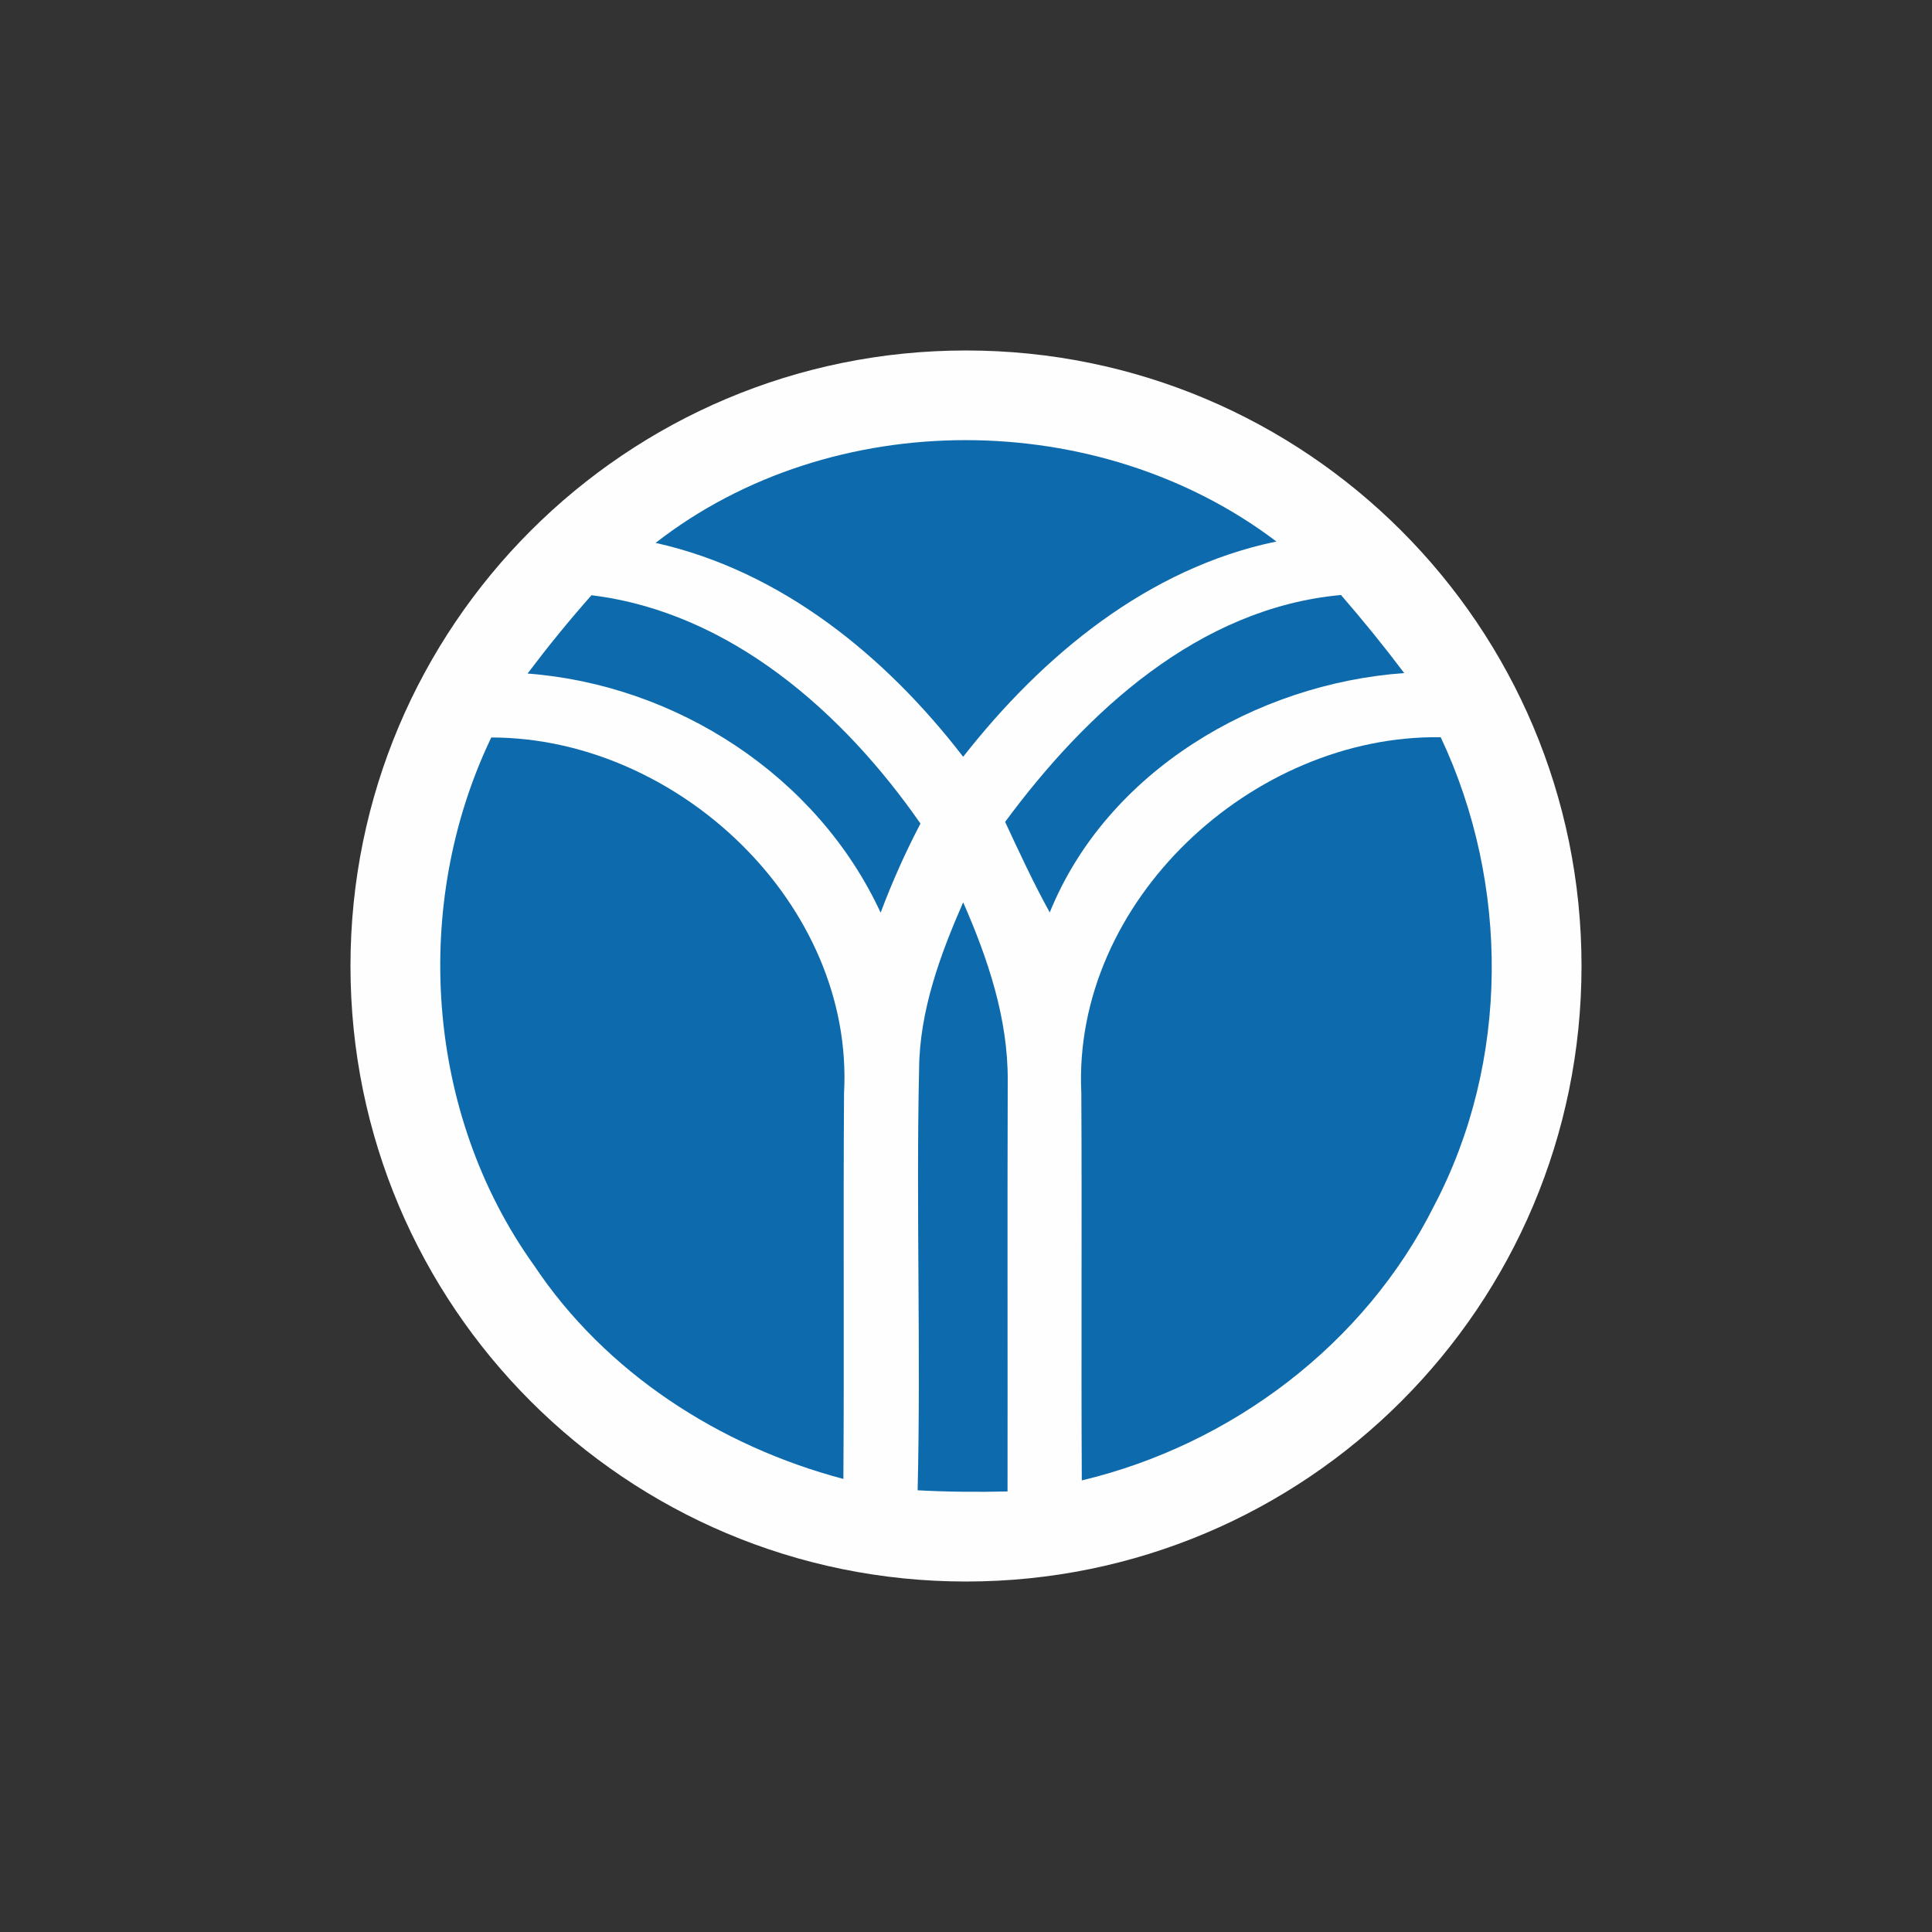 <?xml version="1.0" encoding="UTF-8"?>
<svg xmlns="http://www.w3.org/2000/svg" xmlns:xlink="http://www.w3.org/1999/xlink" width="32" height="32" viewBox="0 0 32 32">
<rect x="0" y="0" width="32" height="32" fill="#333333" stroke="none"/>
<path fill-rule="nonzero" fill="rgb(99.608%, 99.608%, 99.608%)" fill-opacity="1" d="M 16 26.195 C 21.633 26.195 26.195 21.633 26.195 16 C 26.195 10.367 21.633 5.805 16 5.805 C 10.367 5.805 5.805 10.367 5.805 16 C 5.805 21.633 10.367 26.195 16 26.195 Z M 16 26.195 "/>
<path fill-rule="nonzero" fill="rgb(5.098%, 41.961%, 67.843%)" fill-opacity="1" d="M 10.859 8.992 C 13.781 6.715 18.199 6.738 21.141 8.969 C 19.012 9.41 17.266 10.859 15.953 12.535 C 14.672 10.871 12.945 9.457 10.859 8.992 Z M 10.859 8.992 "/>
<path fill-rule="nonzero" fill="rgb(5.098%, 41.961%, 67.843%)" fill-opacity="1" d="M 9.797 9.859 C 12.098 10.141 13.969 11.805 15.246 13.641 C 14.996 14.117 14.777 14.609 14.586 15.117 C 13.539 12.852 11.207 11.344 8.738 11.156 C 9.074 10.711 9.426 10.277 9.797 9.859 Z M 9.797 9.859 "/>
<path fill-rule="nonzero" fill="rgb(5.098%, 41.961%, 67.843%)" fill-opacity="1" d="M 16.648 13.613 C 17.992 11.793 19.852 10.07 22.211 9.855 C 22.574 10.273 22.926 10.707 23.258 11.148 C 20.805 11.324 18.336 12.773 17.387 15.113 C 17.117 14.625 16.883 14.117 16.648 13.613 Z M 16.648 13.613 "/>
<path fill-rule="nonzero" fill="rgb(5.098%, 41.961%, 67.843%)" fill-opacity="1" d="M 8.137 12.215 C 11.215 12.215 14.152 14.969 13.98 18.109 C 13.965 20.238 13.984 22.367 13.969 24.496 C 11.918 23.953 10.027 22.734 8.844 20.957 C 7.047 18.449 6.809 14.984 8.137 12.215 Z M 8.137 12.215 "/>
<path fill-rule="nonzero" fill="rgb(5.098%, 41.961%, 67.843%)" fill-opacity="1" d="M 17.91 18.105 C 17.758 14.93 20.746 12.164 23.863 12.211 C 25.008 14.641 25.008 17.59 23.75 19.977 C 22.605 22.266 20.395 23.93 17.918 24.52 C 17.906 22.379 17.922 20.242 17.91 18.105 Z M 17.91 18.105 "/>
<path fill-rule="nonzero" fill="rgb(5.098%, 41.961%, 67.843%)" fill-opacity="1" d="M 15.953 14.945 C 16.363 15.879 16.699 16.875 16.691 17.906 C 16.684 20.172 16.691 22.438 16.688 24.703 C 16.191 24.715 15.695 24.711 15.199 24.684 C 15.254 22.359 15.172 20.035 15.223 17.711 C 15.23 16.746 15.57 15.82 15.953 14.945 Z M 15.953 14.945 "/>
</svg>
